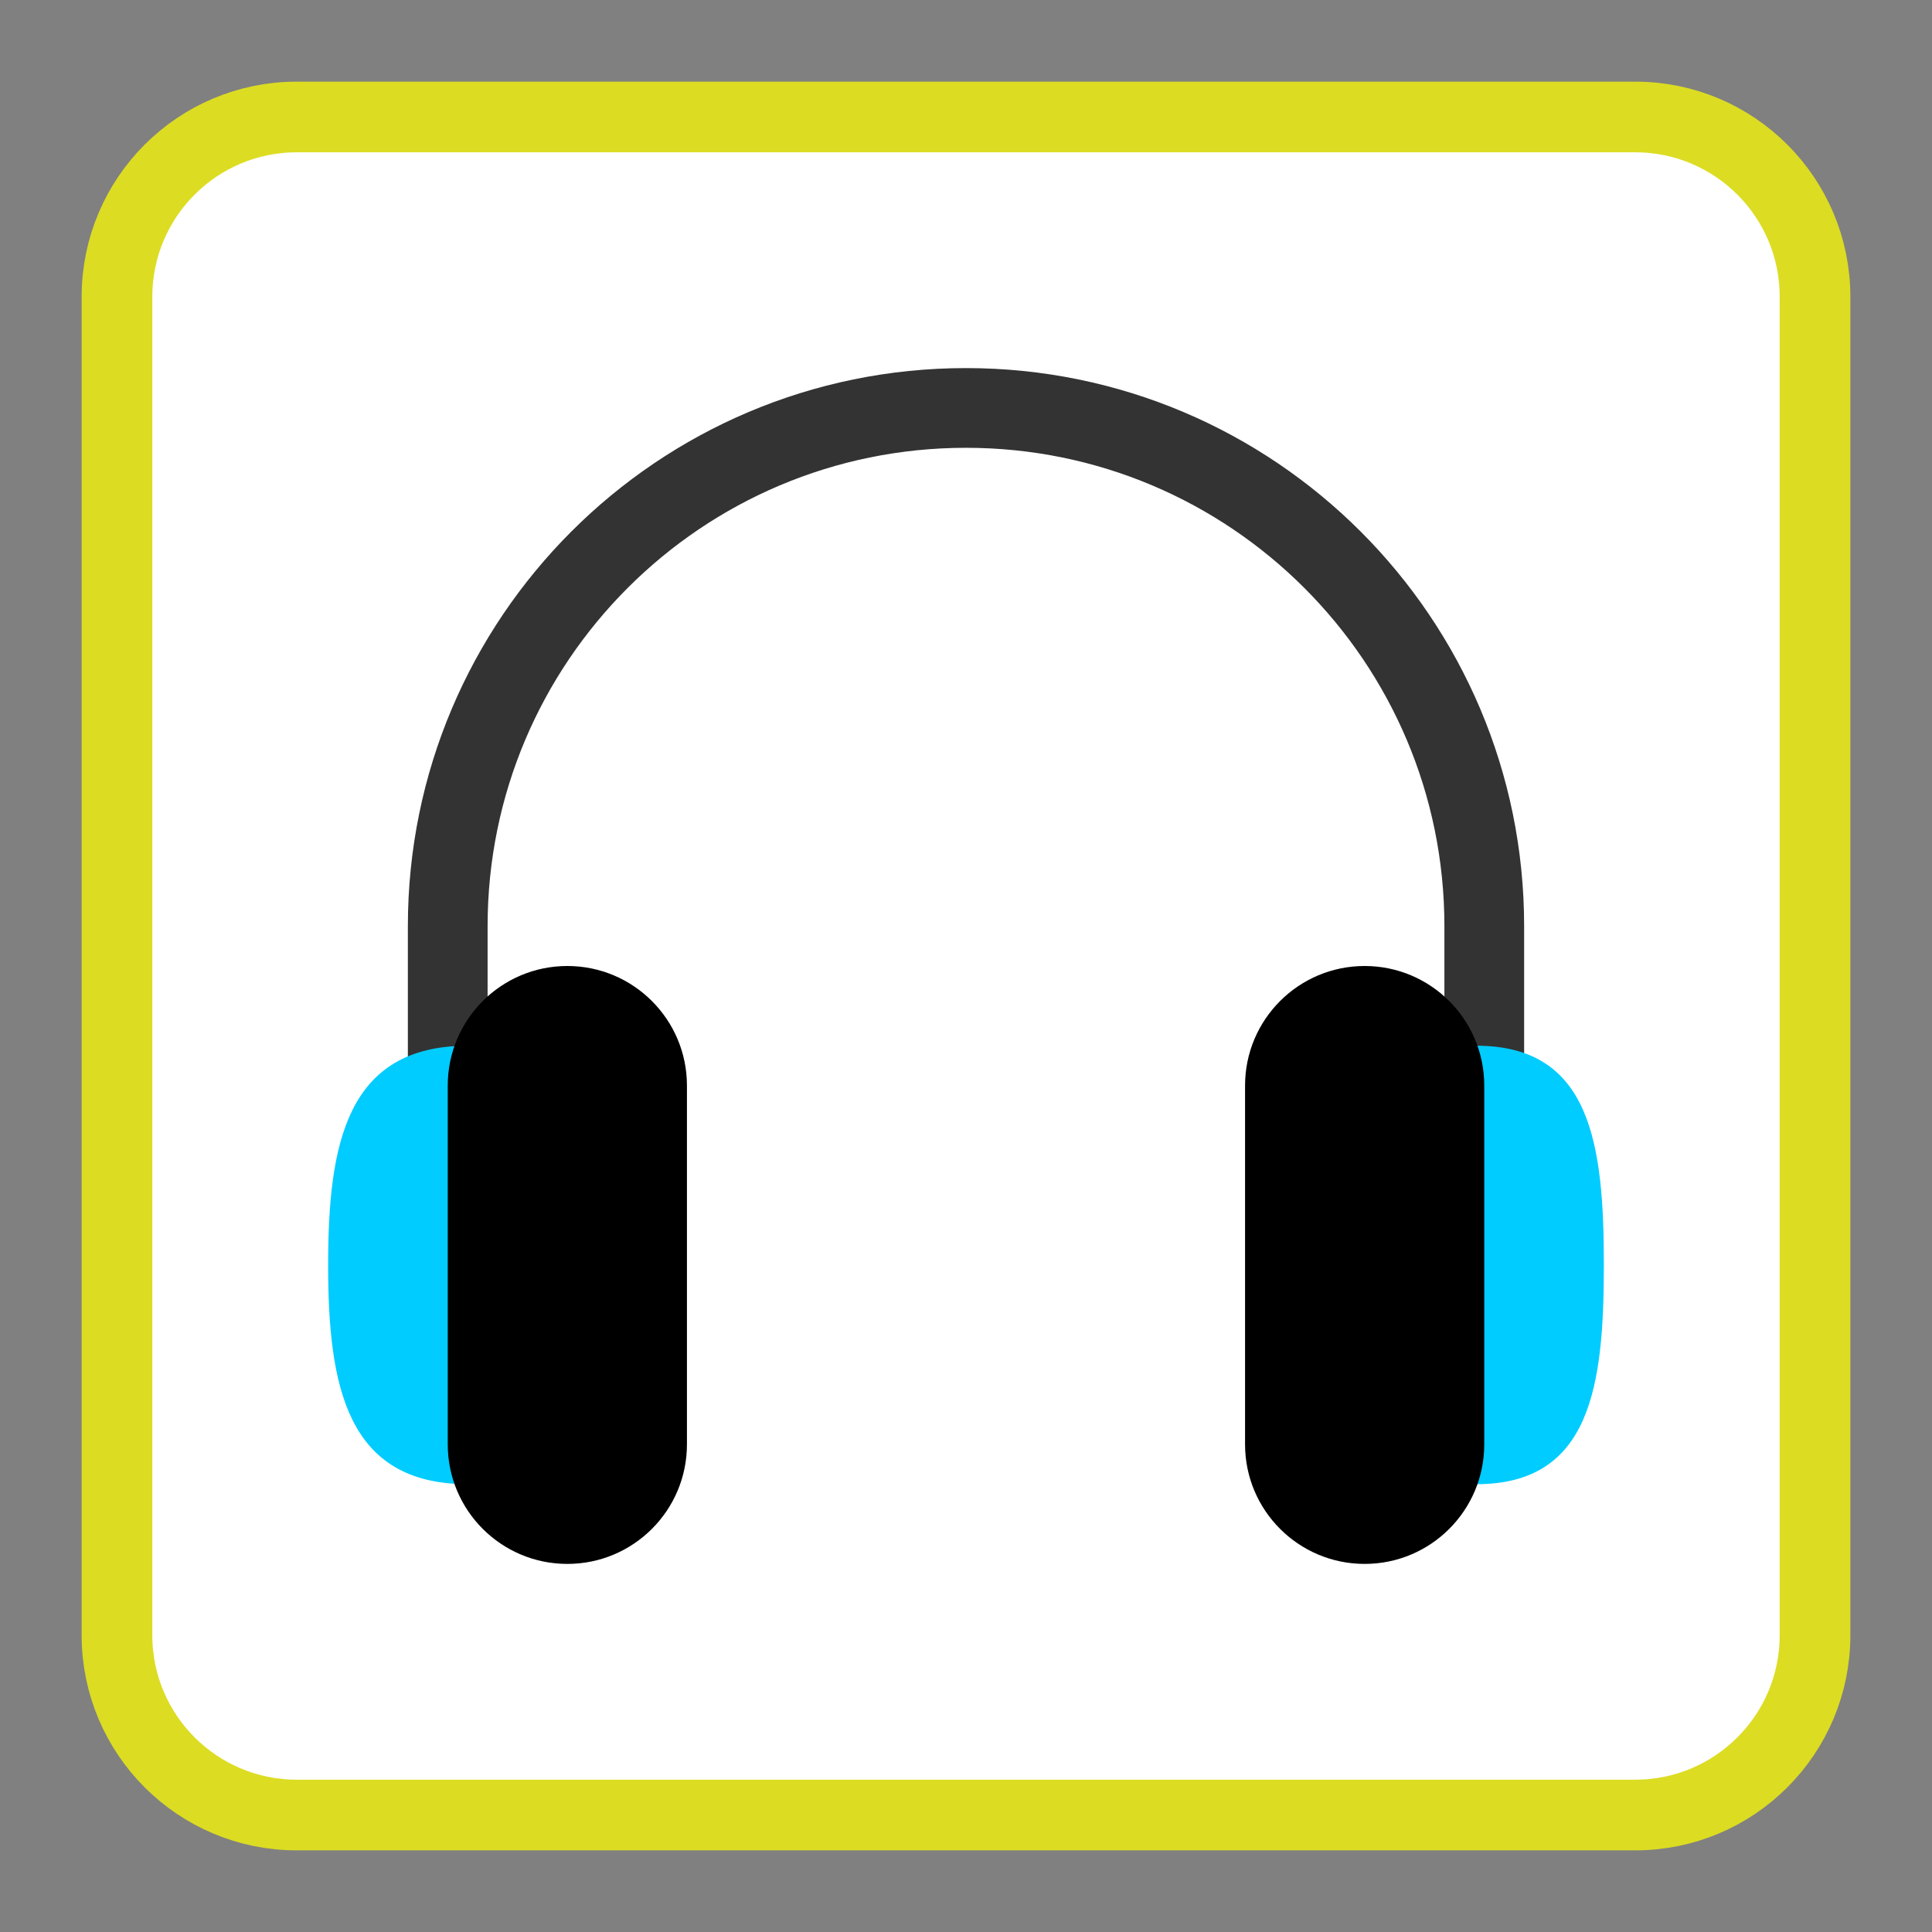 
<svg xmlns="http://www.w3.org/2000/svg" xmlns:xlink="http://www.w3.org/1999/xlink" width="512px" height="512px" viewBox="0 0 512 512" version="1.1">
<rect x="0" y="0" width="512" height="512" fill="#808080" stroke="none"/>
<g id="surface1">
<path style="fill-rule:nonzero;fill:rgb(100%,100%,100%);fill-opacity:1;stroke-width:18.73;stroke-linecap:butt;stroke-linejoin:miter;stroke:#DCDC23;stroke-opacity:1;stroke-miterlimit:4;" d="M 78.645 31 L 433.355 31 C 459.668 31 481 52.332 481 78.645 L 481 433.355 C 481 459.668 459.668 481 433.355 481 L 78.645 481 C 52.332 481 31 459.668 31 433.355 L 31 78.645 C 31 52.332 52.332 31 78.645 31 Z M 78.645 31 "/>
<path style=" stroke:none;fill-rule:nonzero;fill:rgb(20%,20%,20%);fill-opacity:1;" d="M 256 97.547 C 174.312 97.547 108.09 163.762 108.09 245.434 L 108.09 298.25 C 108.09 304.086 112.816 308.812 118.656 308.812 C 124.488 308.812 129.215 304.086 129.219 298.254 L 129.219 245.434 C 129.219 175.426 185.98 118.672 256 118.672 C 326.02 118.672 382.781 175.426 382.781 245.434 L 382.781 298.25 C 382.781 304.086 387.508 308.812 393.344 308.812 C 399.176 308.812 403.902 304.086 403.91 298.254 L 403.91 245.434 C 403.91 163.762 337.688 97.547 256 97.547 Z M 256 97.547 "/>
<path style=" stroke:none;fill-rule:evenodd;fill:rgb(0%,80%,100%);fill-opacity:1;" d="M 123.938 277.129 C 91.848 277.129 86.961 303.141 86.961 335.227 C 86.961 367.312 91.848 393.324 123.938 393.324 C 156.027 393.324 139.785 367.312 139.785 335.227 C 139.785 303.141 156.027 277.129 123.938 277.129 Z M 391.254 277.129 C 360.922 277.129 376.273 303.141 376.273 335.227 C 376.273 367.312 360.922 393.324 391.254 393.324 C 421.578 393.324 425.039 367.312 425.039 335.227 C 425.039 303.141 421.578 277.129 391.254 277.129 Z M 391.254 277.129 "/>
<path style=" stroke:none;fill-rule:evenodd;fill:rgb(0%,0%,0%);fill-opacity:1;" d="M 150.352 256 C 132.844 256 118.656 270.195 118.656 287.691 L 118.656 382.766 C 118.656 400.266 132.844 414.453 150.352 414.453 C 167.852 414.453 182.047 400.266 182.047 382.766 L 182.047 287.691 C 182.047 270.195 167.852 256 150.352 256 Z M 361.648 256 C 344.145 256 329.953 270.195 329.953 287.691 L 329.953 382.766 C 329.953 400.266 344.145 414.453 361.648 414.453 C 379.152 414.453 393.344 400.266 393.344 382.766 L 393.344 287.691 C 393.344 270.195 379.152 256 361.648 256 Z M 361.648 256 "/>
</g>
</svg>
